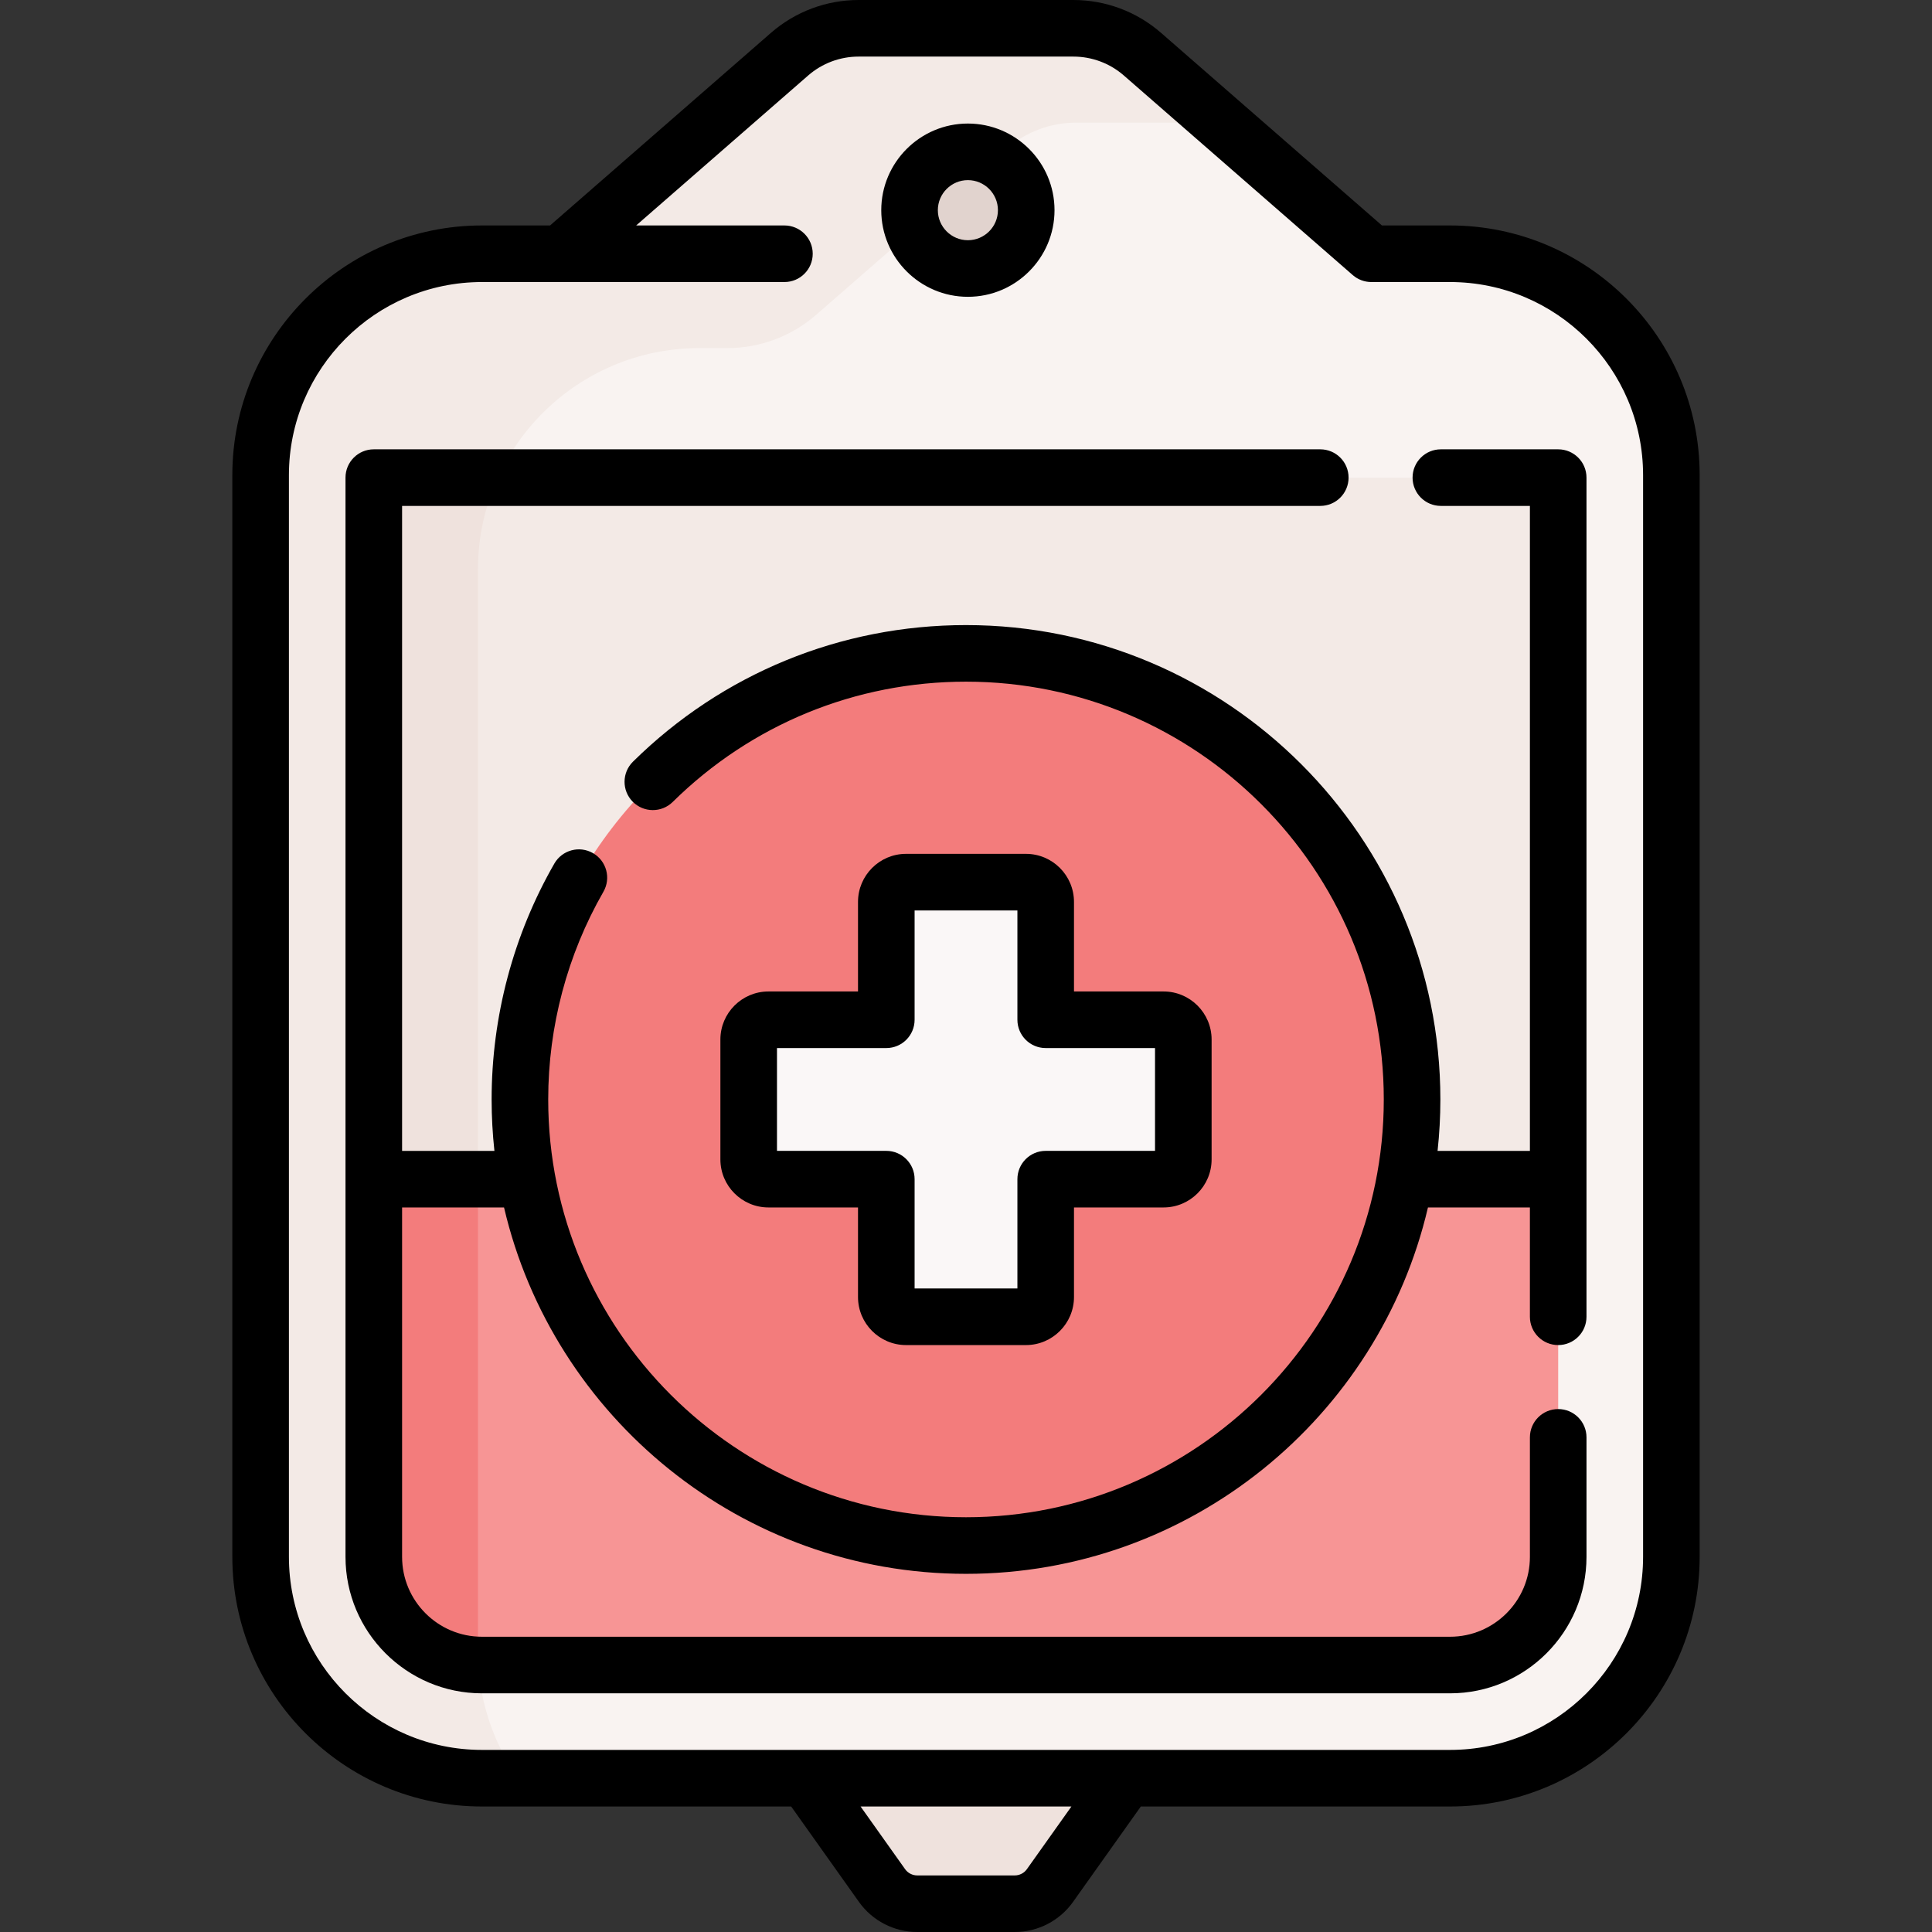 <svg id="Capa_1" enable-background="new 0 0 512.137 512.137" height="512" viewBox="0 0 512.137 512.137" width="512" xmlns="http://www.w3.org/2000/svg"><rect x="0" y="0" width="512.137" height="512.137" fill="#333333" stroke="none"/><g><g><path d="m202.511 449.231 11.086 22.139 20.212 28.45c2.147 3.022 5.625 4.818 9.332 4.818h25.854c3.707 0 7.185-1.795 9.332-4.818l20.212-28.45 9.456-22.139z" fill="#efe2dd"/><path d="m384.375 67.264h-20.86l-60.679-52.909c-5.069-4.42-11.567-6.855-18.292-6.855h-56.95c-6.725 0-13.223 2.435-18.292 6.855l-60.679 52.909h-20.86c-32.405 0-58.675 26.27-58.675 58.675v286.755c0 32.405 26.27 58.675 58.675 58.675h256.612c32.405 0 58.675-26.27 58.675-58.675v-286.755c0-32.406-26.27-58.675-58.675-58.675z" fill="#f9f3f1"/><g><path d="m126.694 437.707v-286.755c0-32.405 26.27-58.675 58.675-58.675h7.421c8.665 0 17.037-3.137 23.568-8.832l50.55-44.077c5.069-4.42 11.567-6.855 18.292-6.855h38.46l-20.825-18.158c-5.069-4.42-11.567-6.855-18.292-6.855h-56.95c-6.725 0-13.223 2.435-18.292 6.855l-60.679 52.909h-20.86c-32.405 0-58.675 26.27-58.675 58.675v286.755c0 32.405 26.27 58.675 58.675 58.675h9.561c-6.69-9.531-10.629-21.133-10.629-33.662z" fill="#f3eae6"/></g><g><path d="m395.687 266.566h-264.654l-31.945 46.015v100.11c0 15.81 12.86 28.68 28.67 28.68h256.62c15.81 0 28.67-12.87 28.67-28.68v-100.11z" fill="#f79595"/></g><path d="m126.694 437.707v-164.89l-27.605 39.764v100.11c0 15.494 12.353 28.156 27.728 28.656-.075-1.205-.123-2.416-.123-3.64z" fill="#f37c7c"/><path d="m413.049 137.376v175.205h-313.96v-175.205c0-5.945 4.82-10.765 10.765-10.765h292.43c5.945 0 10.765 4.819 10.765 10.765z" fill="#f3eae6"/><path d="m131.984 126.611h-22.13c-5.945 0-10.765 4.82-10.765 10.765v175.205h27.605v-161.629c0-8.687 1.902-16.924 5.29-24.341z" fill="#efe2dd"/><g><circle cx="256.569" cy="55.714" fill="#e1d3ce" r="15.464"/><circle cx="256.069" cy="291.447" fill="#f37c7c" r="118.248"/><path d="m308.438 270.321h-31.243v-31.244c0-2.892-2.345-5.237-5.237-5.237h-31.778c-2.893 0-5.237 2.345-5.237 5.237v31.244h-31.243c-2.892 0-5.237 2.345-5.237 5.237v31.778c0 2.892 2.345 5.237 5.237 5.237h31.243v31.243c0 2.892 2.345 5.237 5.237 5.237h31.777c2.893 0 5.237-2.345 5.237-5.237v-31.243h31.243c2.892 0 5.237-2.345 5.237-5.237v-31.778c.001-2.892-2.344-5.237-5.236-5.237z" fill="#faf7f7"/></g></g><g><path d="m384.375 59.764h-18.05l-58.56-51.062c-6.436-5.612-14.682-8.702-23.222-8.702h-56.949c-8.54 0-16.786 3.09-23.221 8.702l-58.562 51.062h-18.05c-36.489 0-66.175 29.686-66.175 66.175v286.755c0 36.489 29.686 66.175 66.175 66.175h81.963l17.969 25.292c3.547 4.994 9.321 7.975 15.447 7.975h25.854c6.126 0 11.9-2.981 15.446-7.974l17.97-25.293h81.963c36.489 0 66.175-29.686 66.175-66.175v-286.756c.002-36.488-29.683-66.174-66.173-66.174zm-112.163 435.713c-.738 1.04-1.94 1.661-3.217 1.661h-25.854c-1.276 0-2.479-.621-3.218-1.662l-11.798-16.606h55.886zm163.338-82.783c0 28.218-22.957 51.175-51.175 51.175h-256.613c-28.218 0-51.175-22.957-51.175-51.175v-286.755c0-28.218 22.957-51.175 51.175-51.175h17.773 3.087 59.316c4.143 0 7.5-3.358 7.5-7.5s-3.357-7.5-7.5-7.5h-39.303l45.596-39.757c3.703-3.229 8.449-5.007 13.363-5.007h56.949c4.914 0 9.66 1.778 13.363 5.007l60.68 52.909c1.365 1.191 3.116 1.847 4.929 1.847h20.86c28.218 0 51.175 22.957 51.175 51.175z"/><path d="m413.05 119.107h-31.104c-4.143 0-7.5 3.358-7.5 7.5s3.357 7.5 7.5 7.5h23.604v170.974h-24.475c.485-4.48.742-9.027.742-13.634 0-69.338-56.41-125.748-125.748-125.748-33.247 0-64.598 12.858-88.277 36.205-2.949 2.908-2.983 7.657-.075 10.606 2.909 2.95 7.657 2.981 10.606.075 20.855-20.563 48.466-31.887 77.746-31.887 61.066 0 110.748 49.681 110.748 110.748s-49.682 110.749-110.748 110.749-110.748-49.682-110.748-110.749c0-19.347 5.061-38.386 14.635-55.06 2.063-3.592.823-8.176-2.77-10.239-3.59-2.064-8.176-.823-10.238 2.769-10.878 18.943-16.627 40.566-16.627 62.53 0 4.607.256 9.154.742 13.634h-24.475v-170.973h243.396c4.143 0 7.5-3.358 7.5-7.5s-3.357-7.5-7.5-7.5h-250.897c-4.143 0-7.5 3.358-7.5 7.5v286.087c0 19.947 16.228 36.175 36.175 36.175h256.613c19.947 0 36.175-16.228 36.175-36.175v-31.679c0-4.142-3.357-7.5-7.5-7.5s-7.5 3.358-7.5 7.5v31.679c0 11.676-9.499 21.175-21.175 21.175h-256.613c-11.676 0-21.175-9.499-21.175-21.175v-92.613h27.025c12.995 55.588 62.966 97.114 122.456 97.114s109.461-41.527 122.456-97.114h27.025v28.972c0 4.142 3.357 7.5 7.5 7.5s7.5-3.358 7.5-7.5v-222.446c.001-4.142-3.356-7.5-7.499-7.5z"/><path d="m256.569 78.678c12.662 0 22.964-10.302 22.964-22.964s-10.302-22.964-22.964-22.964-22.964 10.302-22.964 22.964 10.301 22.964 22.964 22.964zm0-30.928c4.392 0 7.964 3.573 7.964 7.964s-3.572 7.964-7.964 7.964-7.964-3.573-7.964-7.964 3.572-7.964 7.964-7.964z"/><path d="m271.957 226.34h-31.777c-7.023 0-12.737 5.714-12.737 12.737v23.744h-23.743c-7.023 0-12.737 5.714-12.737 12.737v31.778c0 7.023 5.714 12.737 12.737 12.737h23.743v23.744c0 7.023 5.714 12.737 12.737 12.737h31.777c7.023 0 12.737-5.714 12.737-12.737v-23.744h23.743c7.023 0 12.737-5.714 12.737-12.737v-31.778c0-7.023-5.714-12.737-12.737-12.737h-23.743v-23.744c.001-7.023-5.713-12.737-12.737-12.737zm34.218 51.481v27.251h-28.98c-4.143 0-7.5 3.358-7.5 7.5v28.98h-27.252v-28.98c0-4.142-3.357-7.5-7.5-7.5h-28.98v-27.251h28.98c4.143 0 7.5-3.358 7.5-7.5v-28.981h27.252v28.981c0 4.142 3.357 7.5 7.5 7.5z"/></g></g></svg>